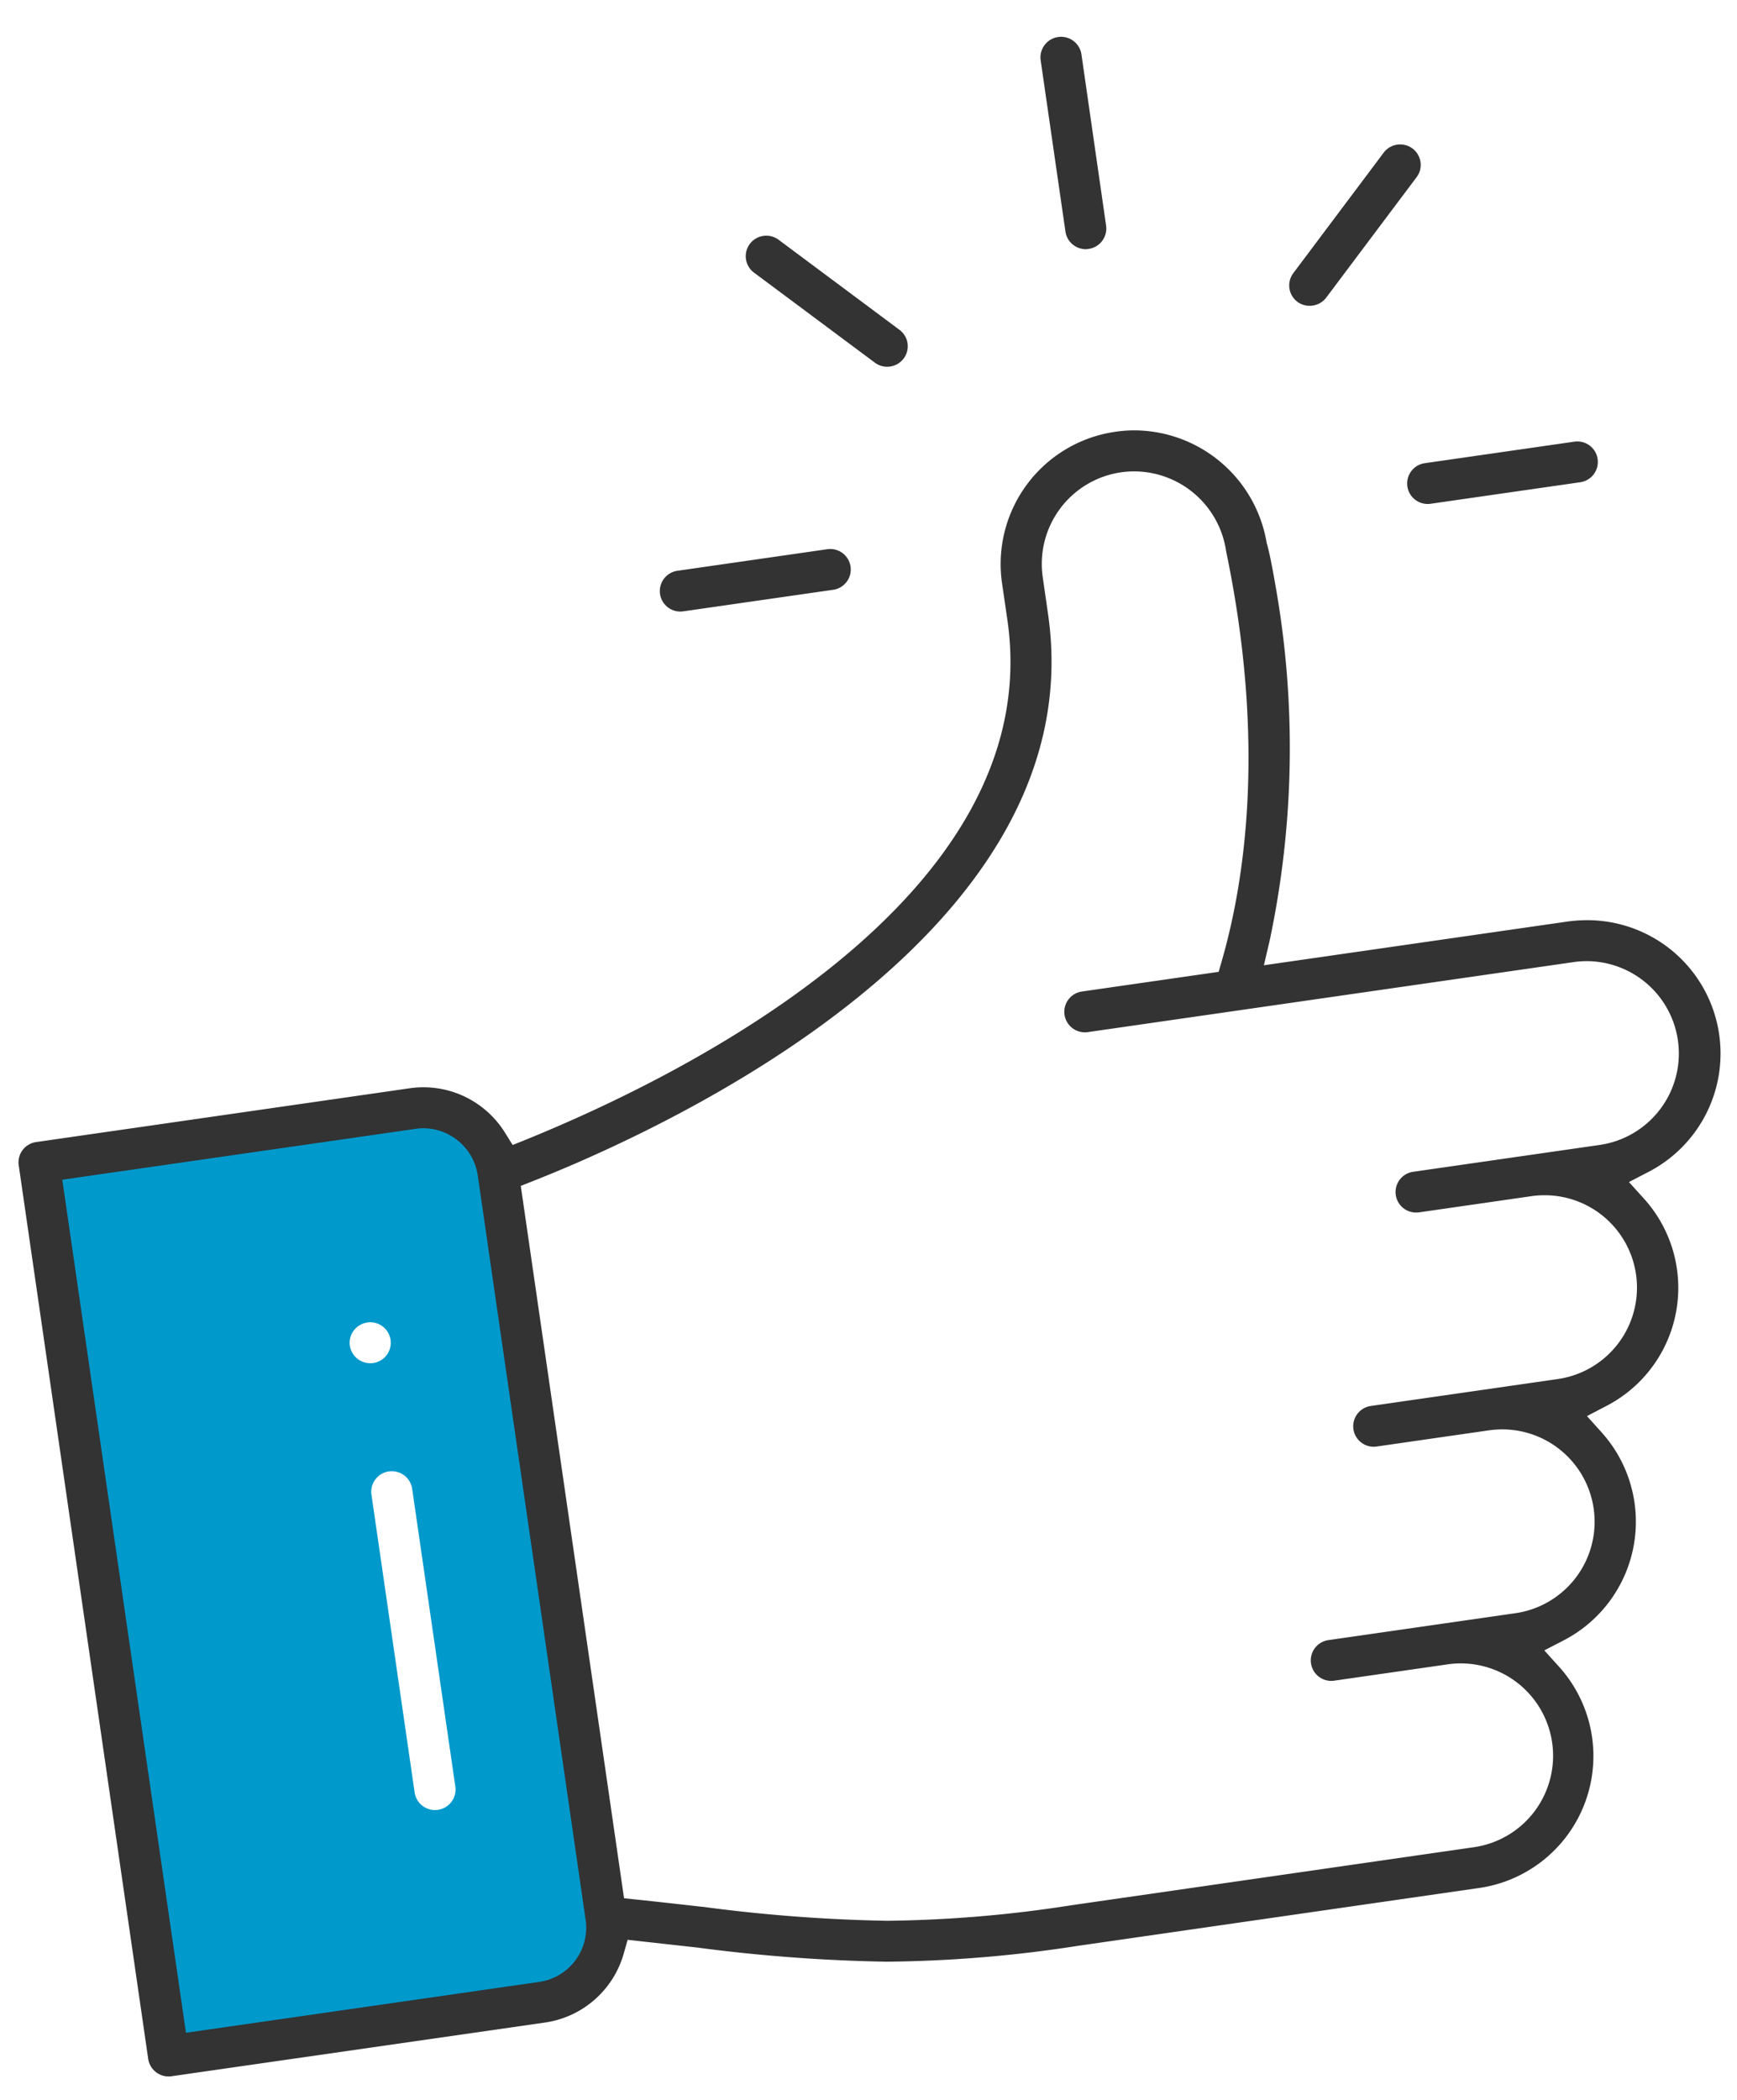 <svg id="Like_Copy" data-name="Like Copy" xmlns="http://www.w3.org/2000/svg" xmlns:xlink="http://www.w3.org/1999/xlink" width="72" height="87" viewBox="0 0 72 87">
  <defs>
    <clipPath id="clip-path">
      <path id="Clip_6" data-name="Clip 6" d="M0,0H2.733V8.794H0Z" fill="none"/>
    </clipPath>
  </defs>
  <g id="Group_16" data-name="Group 16" transform="translate(0.767 1.526)">
    <path id="Fill_1" data-name="Fill 1" d="M5.362,39.684v0L0,2.29,16.086,0l3.064,1.526,4.6,32.052-1.532,3.054L5.363,39.684Zm9.669-24.262a1.2,1.2,0,0,0-.121.007.85.85,0,0,0-.561.333.838.838,0,0,0-.162.629l1.79,12.341a.856.856,0,0,0,.844.729.922.922,0,0,0,.123-.01.851.851,0,0,0,.72-.963l-1.79-12.34A.852.852,0,0,0,15.031,15.422ZM14.136,9.25a.871.871,0,0,0-.683.342.836.836,0,0,0-.161.628.857.857,0,0,0,.844.728.747.747,0,0,0,.123-.008.849.849,0,0,0,.72-.963A.852.852,0,0,0,14.136,9.25Z" transform="translate(0.443 44.006)" fill="#09c"/>
    <path id="Fill_3" data-name="Fill 3" d="M6.218,68.2a.855.855,0,0,1-.842-.728L.009,30.449a.849.849,0,0,1,.721-.962l15.484-2.229A3.978,3.978,0,0,1,20.166,29.1l.317.508.558-.224c6.55-2.662,21.607-10.089,19.95-21.524l-.225-1.541a5.536,5.536,0,0,1,4.7-6.26A5.354,5.354,0,0,1,46.241,0a5.585,5.585,0,0,1,5.5,4.683c.1.328.207.862.35,1.683a38.457,38.457,0,0,1-.232,14.785l-.237,1.011L64.21,20.35a5.815,5.815,0,0,1,.8-.056,5.523,5.523,0,0,1,2.56,10.426l-.816.423.618.683a5.509,5.509,0,0,1-1.546,8.59l-.812.424.612.679a5.535,5.535,0,0,1-1.565,8.606l-.816.422.616.681a5.522,5.522,0,0,1-3.327,9.164l-16.648,2.4a54.576,54.576,0,0,1-7.9.653,68.727,68.727,0,0,1-7.865-.588l-2.871-.319-.165.577a3.98,3.98,0,0,1-3.258,2.85L6.341,68.191A.729.729,0,0,1,6.218,68.2ZM16.784,28.915a2.036,2.036,0,0,0-.328.025L1.815,31.047,6.941,66.39l14.641-2.107a2.271,2.271,0,0,0,1.926-2.569L19.035,30.861A2.288,2.288,0,0,0,16.784,28.915ZM46.255,1.7a3.724,3.724,0,0,0-.549.038,3.834,3.834,0,0,0-3.252,4.335l.222,1.543c1.916,13.213-15.844,21.313-21.333,23.48l-.523.207L25.1,60.816l.55.058c.837.088,1.63.177,2.329.256l.332.037.025,0A66.558,66.558,0,0,0,36,61.75a52.722,52.722,0,0,0,7.64-.643l16.648-2.4a3.827,3.827,0,1,0-1.1-7.574l-4.645.668a.72.72,0,0,1-.121.01.849.849,0,0,1-.123-1.69l7.743-1.114a3.827,3.827,0,0,0-.547-7.616,3.989,3.989,0,0,0-.551.04L56.3,42.1a.927.927,0,0,1-.121.01.849.849,0,0,1-.121-1.69l7.74-1.114a3.827,3.827,0,0,0-.546-7.616,3.774,3.774,0,0,0-.553.04l-4.645.669a.888.888,0,0,1-.121.007.848.848,0,0,1-.121-1.688l7.742-1.114A3.827,3.827,0,0,0,65,21.991a3.753,3.753,0,0,0-.55.041l-20.129,2.9a.882.882,0,0,1-.121.008.852.852,0,0,1-.842-.728.85.85,0,0,1,.72-.962l5.669-.816.127-.441c.972-3.367,1.8-9,.243-16.69-.012-.059-.022-.11-.032-.155-.016-.079-.028-.135-.033-.172A3.86,3.86,0,0,0,46.255,1.7Z" transform="translate(0 16.304)" fill="#333"/>
    <g id="Group_7" data-name="Group 7" transform="translate(42.36 0)">
      <path id="Clip_6-2" data-name="Clip 6" d="M0,0H2.733V8.794H0Z" transform="translate(0 0)" fill="none"/>
      <g id="Group_7-2" data-name="Group 7" transform="translate(0 0)" clip-path="url(#clip-path)">
        <path id="Fill_5" data-name="Fill 5" d="M.853,0A.854.854,0,0,0,.009.972l1.028,7.1a.852.852,0,0,0,.844.727A.839.839,0,0,0,2,8.787a.853.853,0,0,0,.722-.962L1.7.73A.853.853,0,0,0,.853,0" transform="translate(0 -0.001)" fill="#333"/>
      </g>
    </g>
    <path id="Fill_8" data-name="Fill 8" d="M7.046,0a.844.844,0,0,0-.123.009L.73.9a.849.849,0,1,0,.244,1.68L7.167,1.69A.849.849,0,0,0,7.046,0" transform="translate(26.598 21.22)" fill="#333"/>
    <path id="Fill_10" data-name="Fill 10" d="M7.047,0a.844.844,0,0,0-.123.009L.73.9A.849.849,0,0,0,.853,2.59a.808.808,0,0,0,.121-.009L7.168,1.69A.849.849,0,0,0,7.047,0" transform="translate(57.564 16.764)" fill="#333"/>
    <path id="Fill_12" data-name="Fill 12" d="M4.6,0a.813.813,0,0,0-.123.009A.849.849,0,0,0,3.916.34L.169,5.333A.849.849,0,0,0,.342,6.522a.834.834,0,0,0,.5.163.859.859,0,0,0,.689-.334L5.279,1.358A.841.841,0,0,0,5.442.73.849.849,0,0,0,4.6,0" transform="translate(52.672 4.458)" fill="#333"/>
    <path id="Fill_14" data-name="Fill 14" d="M.855,0A.87.87,0,0,0,.729.009a.849.849,0,0,0-.388,1.52L5.354,5.261a.844.844,0,0,0,.507.169.86.86,0,0,0,.685-.34A.847.847,0,0,0,6.373,3.9L1.362.168A.852.852,0,0,0,.855,0" transform="translate(30.144 8.239)" fill="#333"/>
  </g>
</svg>
